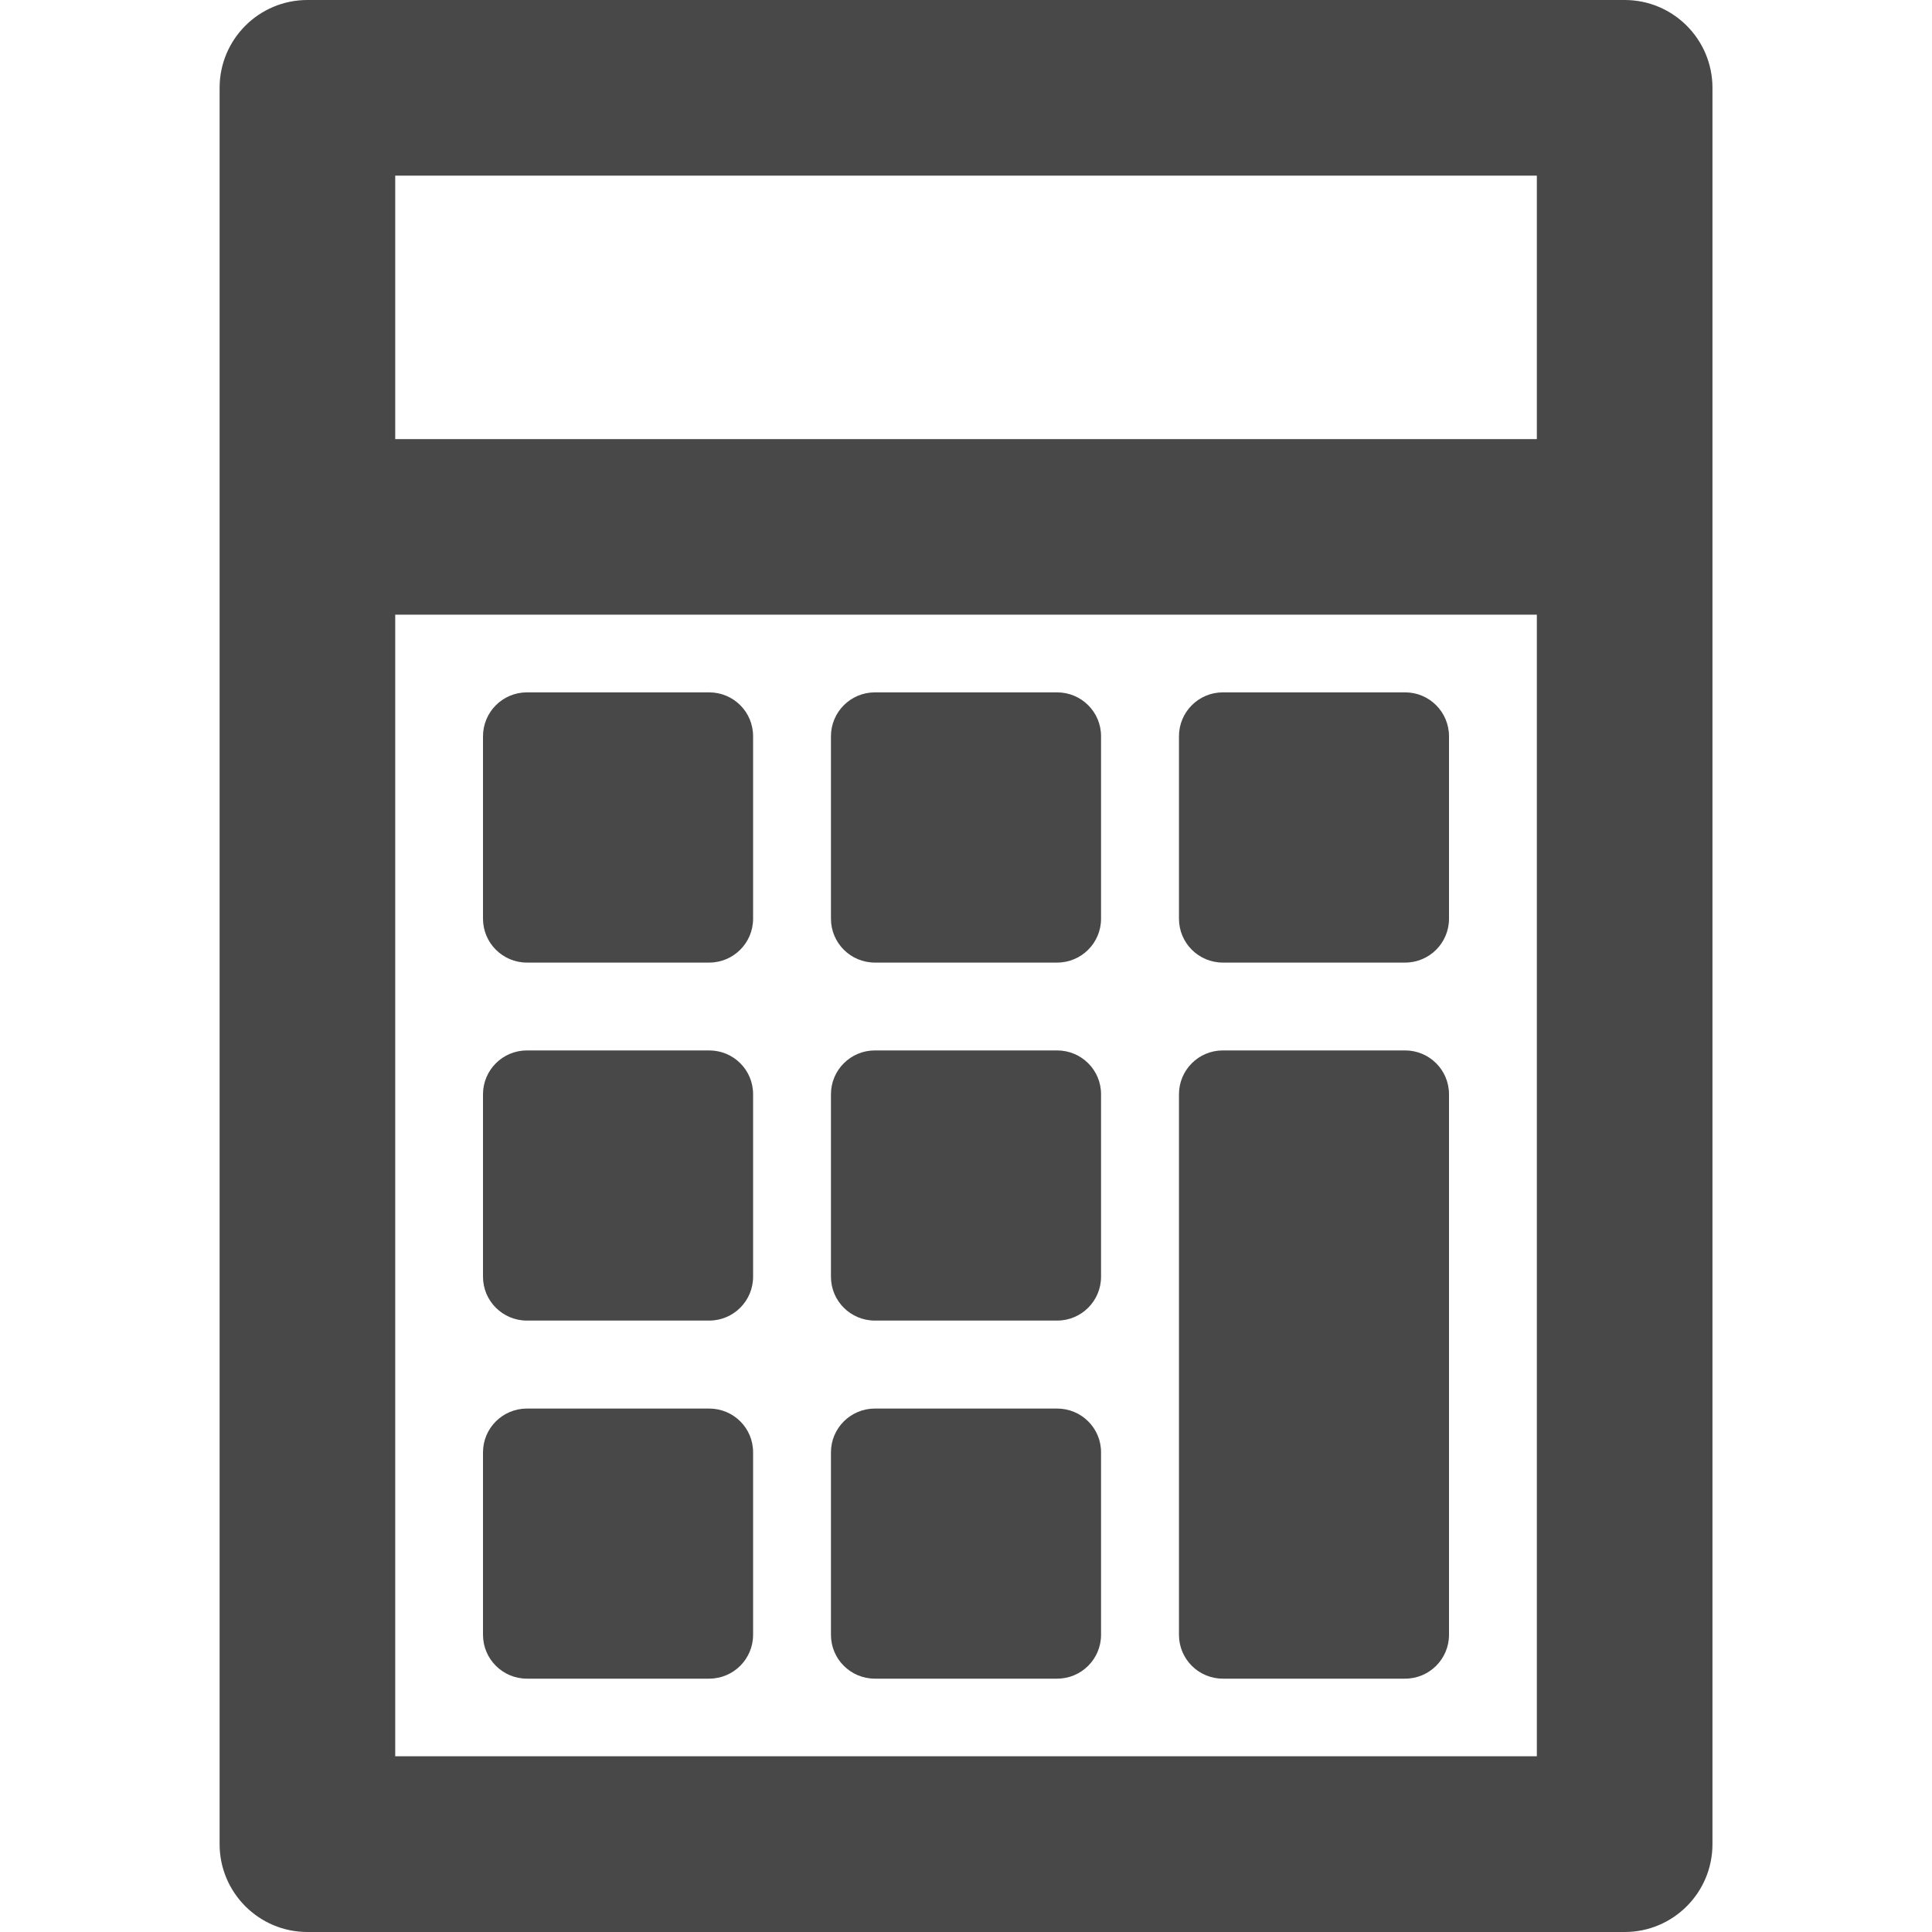 <svg width="30" height="30" viewBox="0 0 30 30" fill="none" xmlns="http://www.w3.org/2000/svg">
<g clip-path="url(#clip0)">
<path d="M25.228 0H4.774C4.02 0 3.41 0.611 3.41 1.364V28.636C3.41 29.389 4.021 30 4.774 30H25.228C25.981 30 26.591 29.389 26.591 28.636V1.364C26.591 0.611 25.981 0 25.228 0ZM23.864 2.727V6.818H6.137V2.727H23.864ZM6.137 27.273V9.545H23.864V27.271H6.137V27.273Z" fill="#484848"/>
<path d="M11.012 10.751H8.182C7.805 10.751 7.5 11.057 7.5 11.433V14.266C7.5 14.642 7.806 14.947 8.182 14.947H11.012C11.389 14.947 11.694 14.642 11.694 14.266V11.433C11.695 11.056 11.39 10.751 11.012 10.751Z" fill="#484848"/>
<path d="M16.415 10.751H13.585C13.208 10.751 12.903 11.057 12.903 11.433V14.266C12.903 14.642 13.208 14.947 13.585 14.947H16.415C16.792 14.947 17.097 14.642 17.097 14.266V11.433C17.098 11.056 16.792 10.751 16.415 10.751Z" fill="#484848"/>
<path d="M21.819 10.751H18.988C18.611 10.751 18.307 11.057 18.307 11.433V14.266C18.307 14.642 18.612 14.947 18.988 14.947H21.819C22.195 14.947 22.5 14.642 22.5 14.266V11.433C22.5 11.056 22.195 10.751 21.819 10.751Z" fill="#484848"/>
<path d="M11.012 16.311H8.182C7.805 16.311 7.5 16.616 7.5 16.992V19.825C7.5 20.202 7.806 20.506 8.182 20.506H11.012C11.389 20.506 11.694 20.201 11.694 19.825V16.992C11.695 16.615 11.39 16.311 11.012 16.311Z" fill="#484848"/>
<path d="M16.415 16.311H13.585C13.208 16.311 12.903 16.616 12.903 16.992V19.825C12.903 20.202 13.208 20.506 13.585 20.506H16.415C16.792 20.506 17.097 20.201 17.097 19.825V16.992C17.098 16.615 16.792 16.311 16.415 16.311Z" fill="#484848"/>
<path d="M11.012 21.872H8.182C7.805 21.872 7.5 22.177 7.5 22.552V25.385C7.5 25.762 7.806 26.066 8.182 26.066H11.012C11.389 26.066 11.694 25.761 11.694 25.385V22.552C11.695 22.175 11.39 21.872 11.012 21.872Z" fill="#484848"/>
<path d="M16.415 21.872H13.585C13.208 21.872 12.903 22.177 12.903 22.552V25.385C12.903 25.762 13.208 26.066 13.585 26.066H16.415C16.792 26.066 17.097 25.761 17.097 25.385V22.552C17.098 22.175 16.792 21.872 16.415 21.872Z" fill="#484848"/>
<path d="M21.819 16.311H18.988C18.611 16.311 18.307 16.616 18.307 16.992V25.385C18.307 25.762 18.612 26.066 18.988 26.066H21.819C22.195 26.066 22.5 25.761 22.5 25.385V16.992C22.5 16.615 22.195 16.311 21.819 16.311Z" fill="#484848"/>
</g>
<defs>
<clipPath id="clip0">
<rect width="29.999" height="30" fill="white"/>
</clipPath>
</defs>
</svg>

